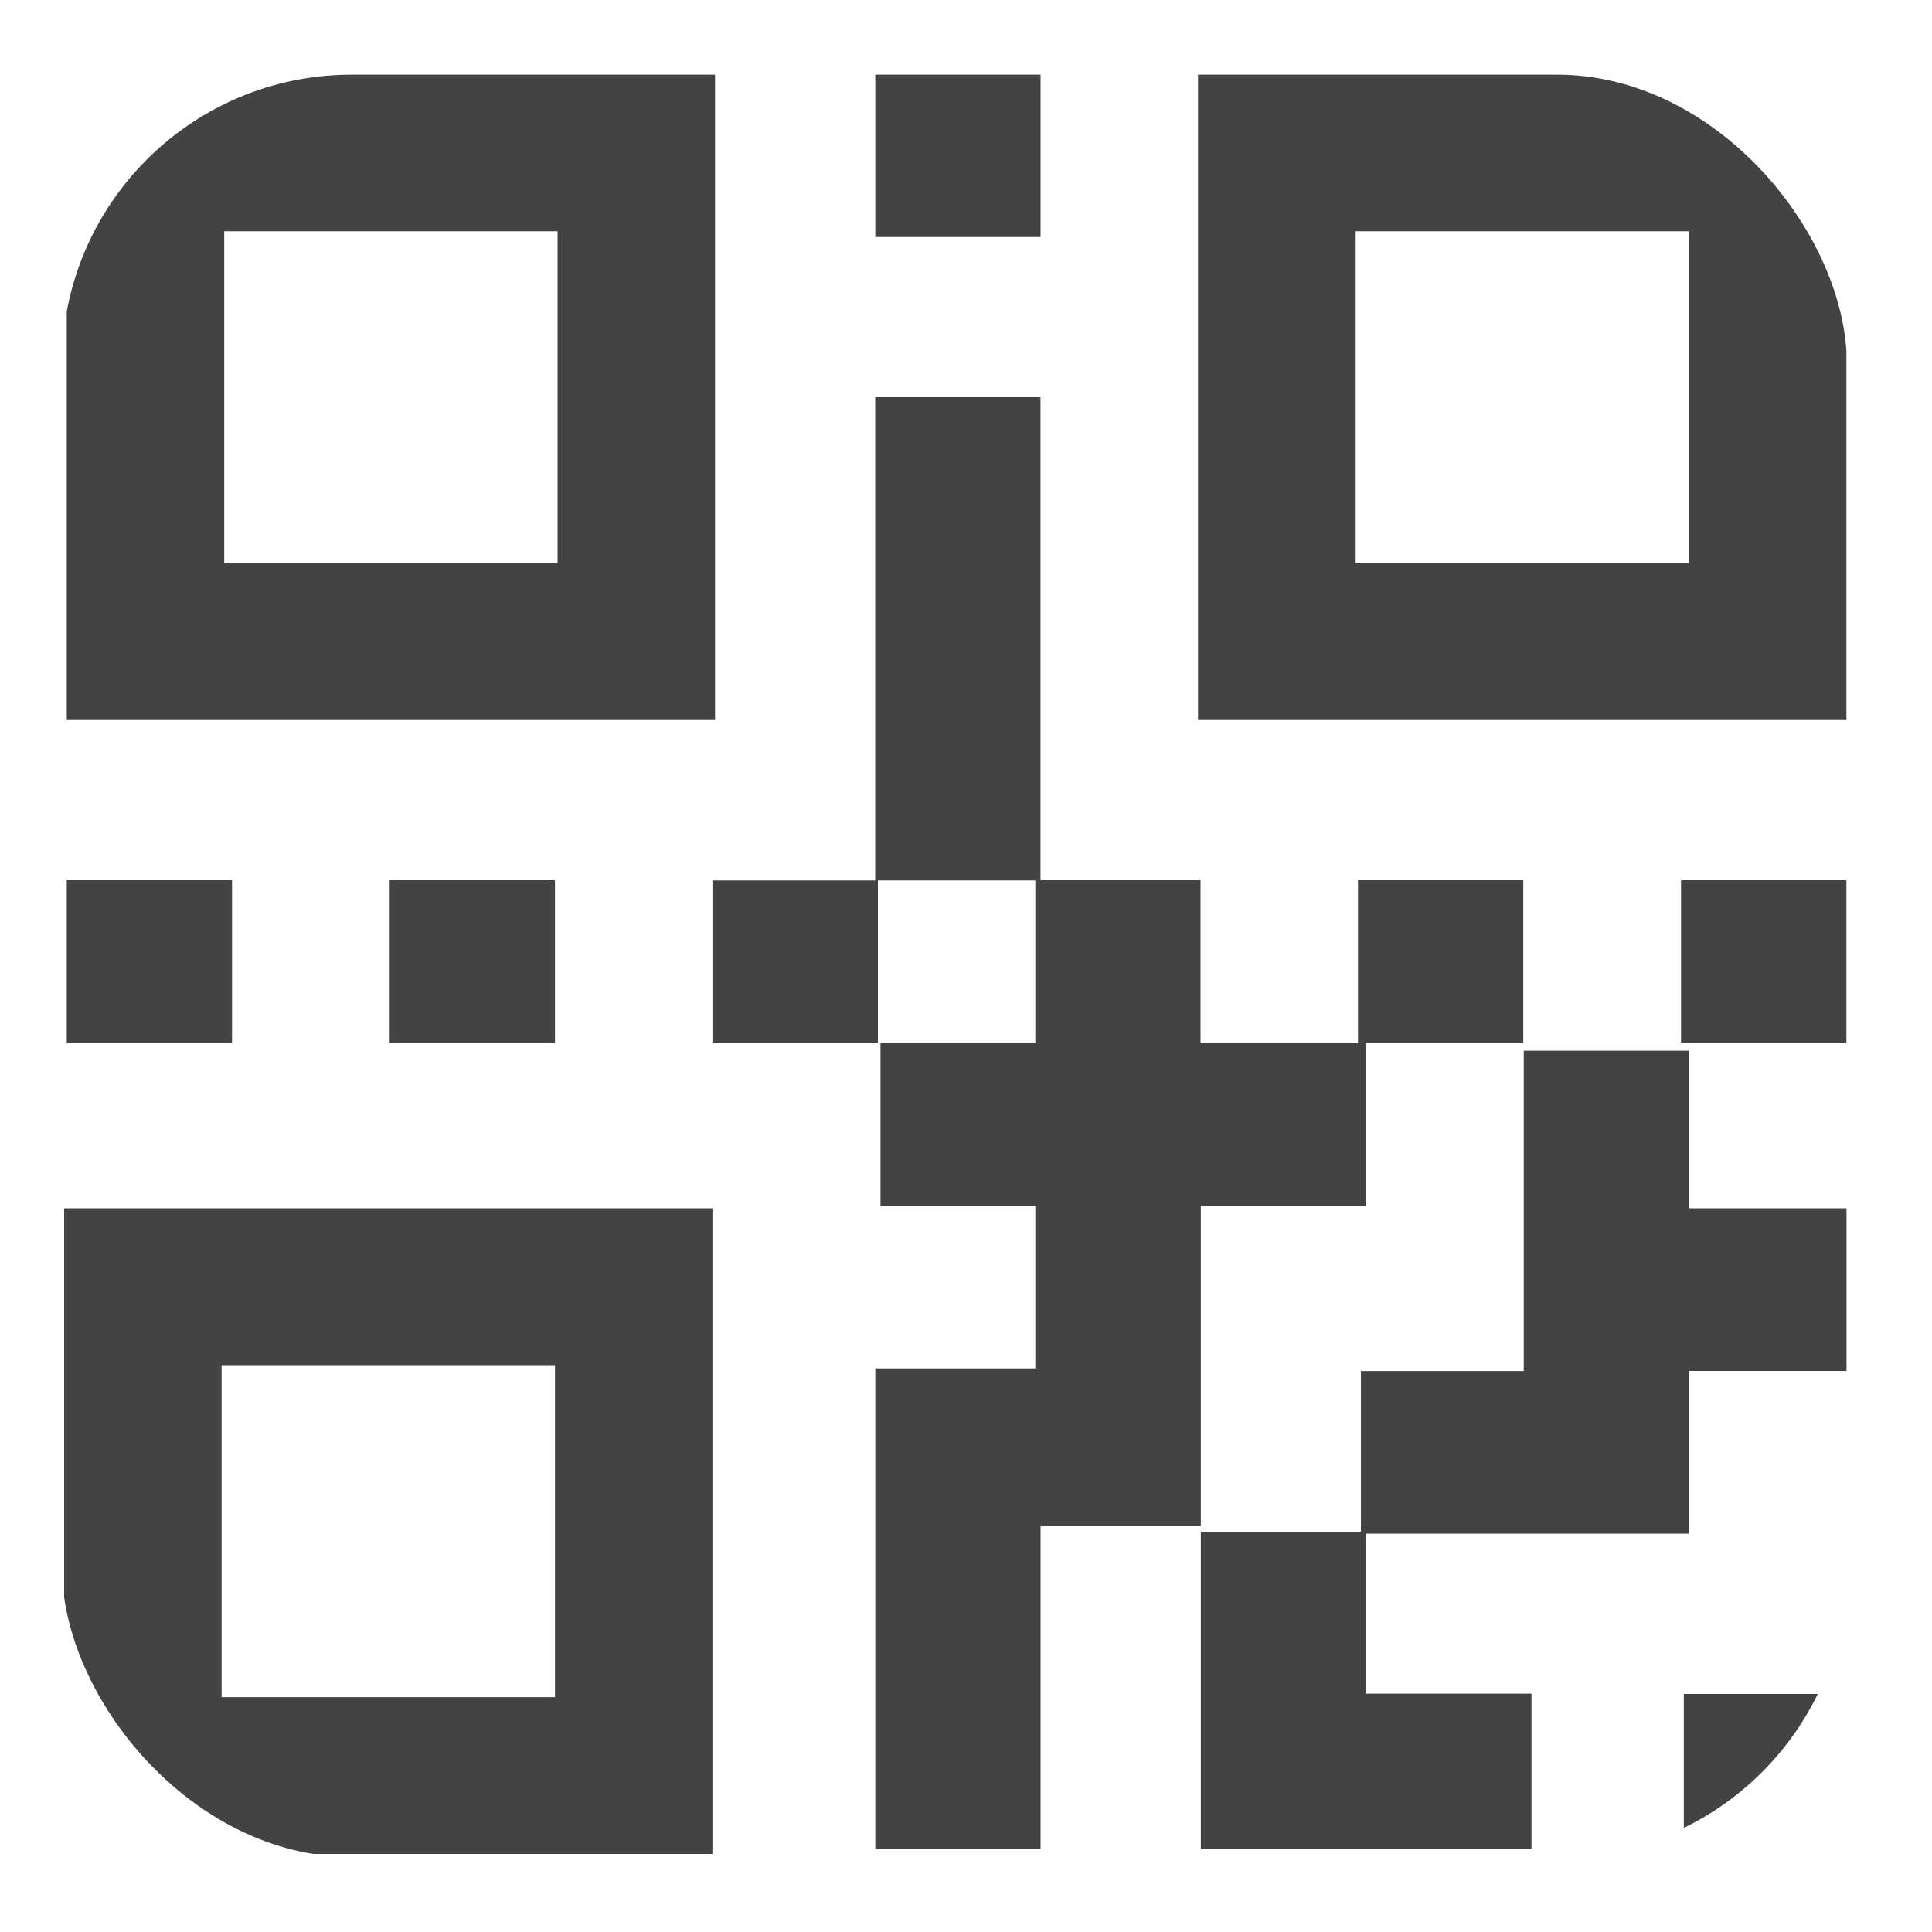 <svg width="20" height="20" viewBox="0 0 20 20" fill="none" xmlns="http://www.w3.org/2000/svg">
<g clip-path="url(#clip0_8906_10938)">
<path fill-rule="evenodd" clip-rule="evenodd" d="M0.691 0.77H7.402V7.454H0.691V0.77ZM17.431 17.536H19.142V19.22H17.431V17.536ZM14.142 17.533H15.854V19.137H14.142H14.141H12.431V15.856H14.088V14.193H15.774V10.877H17.485V12.508H19.115V14.192H17.485V15.876H15.799H15.774H14.142V17.533ZM9.061 14.166H10.718V12.482H9.115V10.798H10.718V9.114H9.088V10.798H7.375V9.114H9.06V4.112H10.771V9.112H12.428V10.796H14.058V9.112H15.769V10.796H14.142V12.48H12.431V15.796H10.772V19.139H9.061V14.166ZM17.402 9.112H19.114V10.796H17.402V9.112ZM4.034 9.112H5.745V10.796H4.034V9.112ZM0.691 9.112H2.402V10.796H0.691V9.112ZM9.061 0.77H10.772V2.454H9.061V0.77ZM0.664 12.508H7.375V19.192H0.664V12.508ZM2.294 14.132H5.745V17.569H2.294V14.132ZM12.402 0.77H19.114V7.454H12.402V0.77ZM14.034 2.394H17.485V5.831H14.034V2.394ZM2.321 2.394H5.772V5.831H2.321V2.394Z" fill="#434343"/>
</g>
<defs>
<clipPath id="clip0_8906_10938">
<rect x="0.641" y="0.773" width="18.478" height="18.451" rx="3" fill="white"/>
</clipPath>
</defs>
</svg>
